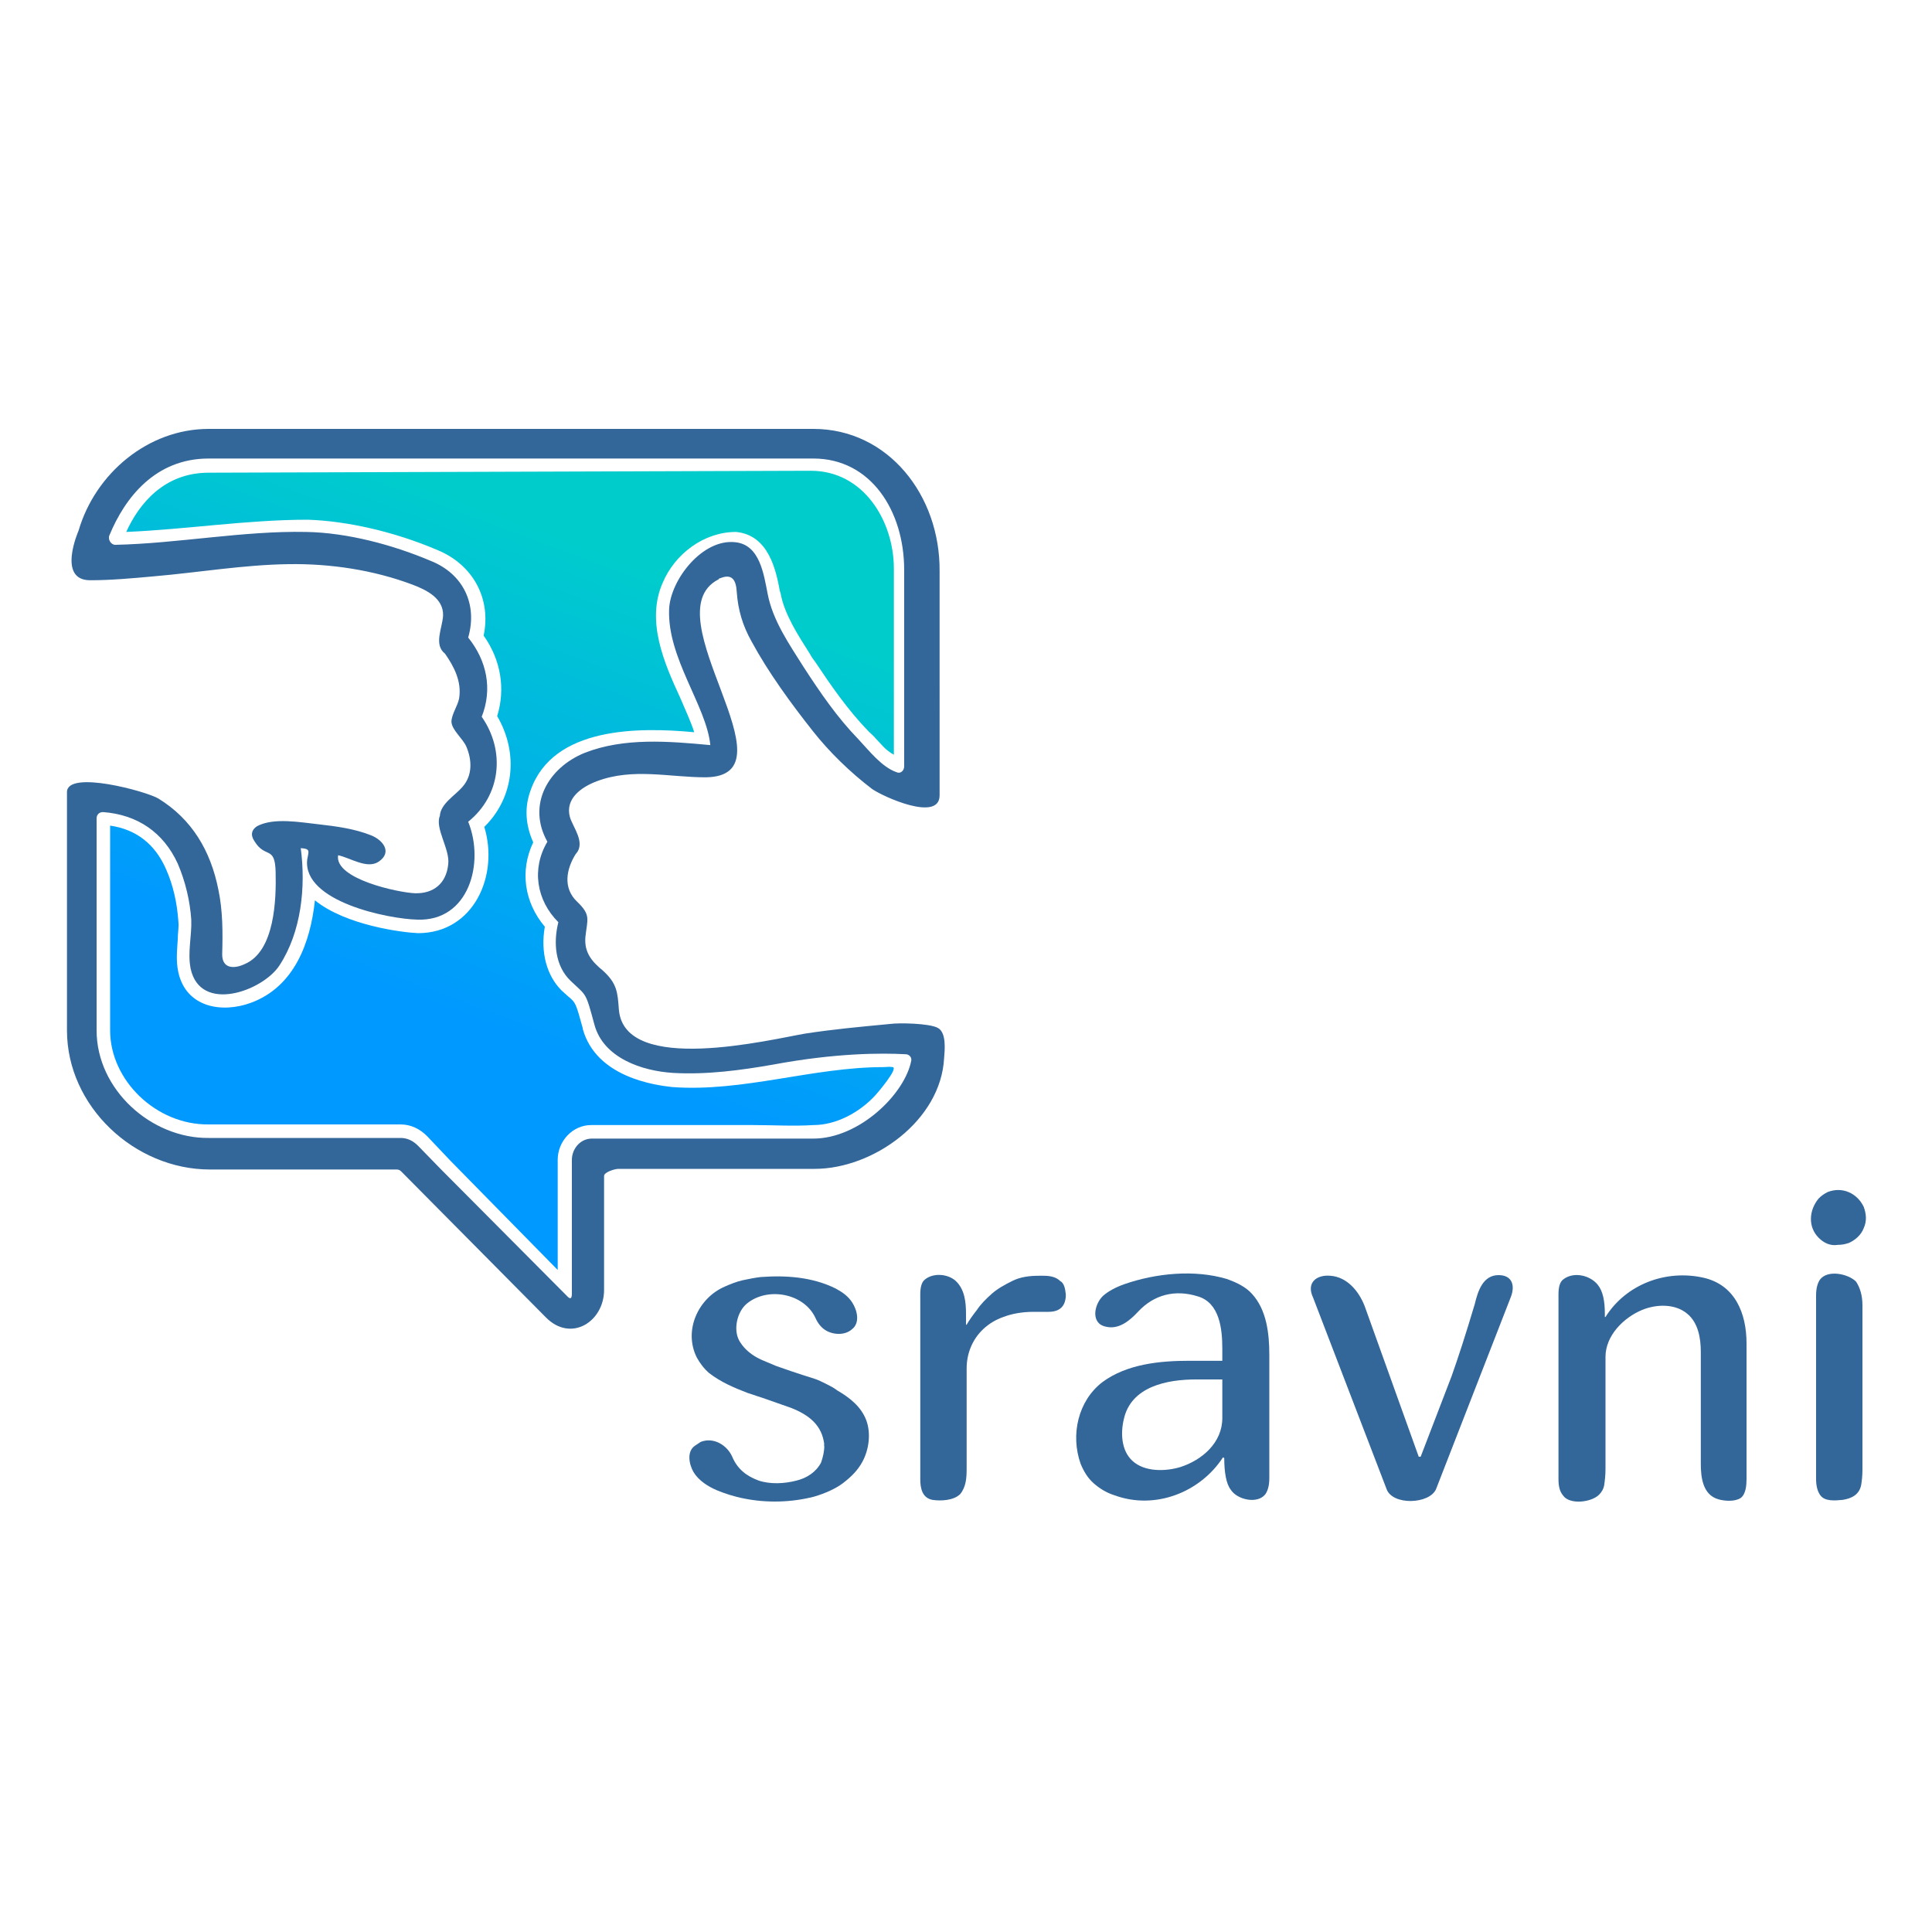 <?xml version="1.0" encoding="utf-8"?>
<!-- Generator: Adobe Illustrator 17.1.0, SVG Export Plug-In . SVG Version: 6.00 Build 0)  -->
<!DOCTYPE svg PUBLIC "-//W3C//DTD SVG 1.1//EN" "http://www.w3.org/Graphics/SVG/1.1/DTD/svg11.dtd">
<svg version="1.1" id="Layer_1" xmlns="http://www.w3.org/2000/svg" xmlns:xlink="http://www.w3.org/1999/xlink" x="0px" y="0px"
	 viewBox="0 0 300 300" enable-background="new 0 0 300 300" xml:space="preserve">
<g>
	<path fill="#336699" d="M128,224.4c-0.3-3.1-2.4-4.7-5.2-5.8l-4-1.4l-2.7-0.9c-2.1-0.8-4.2-1.7-6-3.1c-0.8-0.7-1.4-1.5-1.9-2.4
		c-2.1-4.2,0.2-9.2,4.3-11c0.9-0.4,1.9-0.8,2.8-1c1-0.2,1.9-0.4,2.8-0.5c4-0.3,8.1,0,11.7,1.8c1.1,0.6,1.9,1.2,2.5,2.1
		c0.8,1.2,1.3,3.2,0,4.2c-1.1,1-3,0.9-4.2,0.1c-0.6-0.4-1.1-1-1.5-1.9c-1.8-3.8-7.4-4.8-10.6-2.2c-1.5,1.2-2.2,4-1.2,5.8
		c0.3,0.5,0.6,0.9,1,1.3c0.8,0.8,1.8,1.4,2.8,1.8l1.9,0.8l2.3,0.8c1.2,0.4,2.4,0.8,3.7,1.2c0.6,0.2,1.2,0.5,1.8,0.8
		c0.6,0.3,1.2,0.6,1.7,1c1.9,1.1,3.7,2.5,4.5,4.6c0.8,2.1,0.4,4.7-0.6,6.5c-0.7,1.3-1.7,2.3-3,3.3c-1.2,0.9-2.8,1.6-4.5,2.1
		c-3.5,0.9-7.3,1-10.8,0.3c-1.6-0.3-3.1-0.8-4.3-1.3c-1.4-0.6-2.8-1.5-3.6-2.8c-0.7-1.2-1.1-3.2,0.2-4.1c0.3-0.2,0.6-0.4,0.9-0.6
		c2-0.8,4.1,0.5,4.9,2.3c0.8,1.9,2.2,3,4.1,3.7c1.8,0.6,4,0.5,5.9,0c1.6-0.4,3-1.3,3.8-2.8C127.8,226.2,128,225.4,128,224.4
		C127.9,223.1,128,225.4,128,224.4z"/>
	<path fill="#336699" d="M165.5,201c0,1.8-0.9,2.7-2.7,2.7h-2.3c-1.8,0-3.4,0.3-4.7,0.8c-2.3,0.8-4.2,2.5-5.1,4.8
		c-0.4,1-0.6,2.1-0.6,3.2v15.6c0,1.4-0.1,2.8-1,3.9c-1,1-3,1.1-4.3,0.9c-1.6-0.3-1.9-1.8-1.9-3.2v-28.7c0-1.1,0.2-1.9,0.7-2.3
		c1.3-1.1,3.6-0.9,4.8,0.2c1.4,1.3,1.6,3.3,1.6,5.1v1.7h0.1c0.4-0.7,0.9-1.4,1.6-2.3c0.6-0.9,1.4-1.7,2.3-2.5c0.9-0.8,2-1.4,3.2-2
		c1.2-0.6,2.6-0.8,4.1-0.8h0.8c1.2,0,2,0.3,2.5,0.8C165.2,199.2,165.4,200,165.5,201C165.5,202.8,165.4,200,165.5,201z"/>
	<path fill="#336699" d="M190.1,226.4l-0.2-0.1c-3.5,5.4-10.5,8.2-16.8,5.9c-1.3-0.4-2.4-1.1-3.3-1.9c-0.9-0.8-1.5-1.8-2-3
		c-1.6-4.5-0.4-9.8,3.4-12.7c3.8-2.8,8.9-3.3,13.5-3.3h5.1v-1.9c0-3-0.4-7.1-3.8-8.1c-3.5-1.1-6.8-0.3-9.3,2.4c-1.3,1.4-3,2.8-5,2.3
		c-2.4-0.5-1.8-3.5-0.4-4.8c0.8-0.7,1.9-1.3,3.3-1.8c4.9-1.7,10.9-2.3,15.9-0.8c1.7,0.6,3,1.3,3.9,2.3c2.3,2.5,2.7,6.2,2.7,9.5v19.1
		c0,1.1-0.2,1.9-0.6,2.5c-1.2,1.6-4.4,0.9-5.4-0.7C190.4,230.4,190.1,228.6,190.1,226.4z M189.8,214.2h-4.1
		c-4.5,0-10.1,1.1-11.2,6.2c-0.5,2.1-0.4,4.8,1.3,6.4c1.9,1.8,5.2,1.7,7.5,1c3.4-1.1,6.5-3.8,6.5-7.6L189.8,214.2L189.8,214.2z"/>
	<path fill="#336699" d="M232.7,198c2.1,0,2.6,1.6,1.9,3.4L223,231.2c-1,2.4-6.8,2.6-7.7,0l-11.4-29.7c-1.1-2.3,0.5-3.6,2.7-3.4
		c2.6,0.2,4.4,2.4,5.3,4.7l8.4,23.4h0.3l4.8-12.5c1-2.8,2.2-6.5,3.6-11.2C229.5,200.4,230.3,198,232.7,198z"/>
	<path fill="#336699" d="M242,229.7V201c0-1.1,0.2-1.9,0.7-2.3c1.6-1.3,4.2-0.7,5.4,0.8c0.8,1,1.1,2.5,1.1,4.5v0.5h0.1
		c3.2-5.1,9.4-7.4,15.2-6.1c4.9,1.1,6.7,5.5,6.7,10.2v21.1c0,0.9-0.1,2.3-0.9,2.9c-0.9,0.6-2.5,0.5-3.5,0.2
		c-2.4-0.7-2.7-3.4-2.7-5.5v-17.4c0-2.1-0.4-4.5-2.1-5.9c-1.9-1.6-4.8-1.5-7-0.6c-2.9,1.2-5.7,4-5.7,7.3v17.4c0,1-0.1,1.8-0.2,2.5
		c-0.1,0.6-0.4,1.1-0.8,1.5c-1.2,1.2-4.6,1.6-5.6,0.1C242.2,231.6,242,230.8,242,229.7z"/>
	<path fill="#336699" d="M282.4,192.2c-1.7-1.7-1.5-4.3,0-6.1c0.4-0.4,0.8-0.7,1.4-1c2.3-0.9,4.6,0.2,5.6,2.3c0.4,1.1,0.5,2.2,0,3.3
		c-0.4,1.1-1.4,1.9-2.3,2.3c-0.6,0.2-1.1,0.3-1.7,0.3C284.2,193.5,283.2,193,282.4,192.2S283.2,193,282.4,192.2z M289.2,202.7v25.5
		c0,1-0.1,1.8-0.2,2.4c-0.3,1.5-1.5,2.1-2.9,2.3c-1.1,0.1-2.8,0.3-3.5-0.8c-0.4-0.6-0.6-1.4-0.6-2.5v-28.4c0-1.1,0.2-1.9,0.6-2.5
		c1.2-1.6,4.4-0.9,5.6,0.3C288.8,199.9,289.2,201.1,289.2,202.7z"/>
</g>
<path fill="#336699" d="M145.6,159.6c-1.3-0.7-6-0.8-7.4-0.6c-5.2,0.5-8.6,0.8-13.2,1.5c-5.3,0.9-28,6.5-28.9-3.7
	c-0.2-2.8-0.3-4.1-2.5-6.1c-1.7-1.4-2.9-2.8-2.7-5.2c0.3-2.8,0.9-3.4-1.3-5.5s-1.7-5-0.2-7.4l0.1-0.1c1.4-1.7-0.5-4-1-5.6
	c-0.8-2.9,1.8-4.7,4.2-5.6c5.6-2.1,11.2-0.6,16.9-0.6c14.3-0.2-8.5-25.2,1.9-30.7c0.1,0,0.1-0.1,0.1-0.1c0.1-0.1,0.1-0.1,0.2-0.1
	c1.9-0.8,2.5,0.3,2.6,2.1c0.2,2.8,0.9,5.2,2.3,7.7c2.6,4.8,6.1,9.6,9.5,13.9c2.6,3.3,5.8,6.4,9.2,9c1.7,1.2,10.5,5.2,10.5,1V88.7
	c0.1-11.8-8-22.1-19.6-22.1H32.4c-9.4,0-17.6,6.9-20.2,15.8c0,0-3.4,7.7,1.8,7.7c3.2,0,6.5-0.3,9.8-0.6c7-0.6,14-1.8,21-1.9
	c6.5-0.1,13.2,0.9,19.3,3.2c2.1,0.8,4.8,2.1,4.7,4.8c-0.1,1.9-1.5,4.5,0.3,5.9c1.4,2,2.6,4.3,2.2,6.9c-0.2,1.2-1.2,2.5-1.2,3.7
	c0.1,1.3,1.7,2.5,2.3,3.8c0.9,2.1,1,4.5-0.6,6.3c-1.1,1.3-3.4,2.6-3.5,4.5c-0.8,1.9,1.6,5.2,1.3,7.5c-0.3,3-2.3,4.6-5.2,4.5
	c-2.5-0.1-12.5-2.2-11.9-5.9c1.9,0.4,4.5,2.2,6.3,1c2.2-1.5,0.6-3.4-1.2-4.1c-2.5-1-5.4-1.4-8.1-1.7c-2.8-0.3-7-1.1-9.6,0.3
	c-0.9,0.6-1,1.4-0.4,2.3c1.7,2.8,3.2,0.6,3.3,4.8c0.1,4.2-0.1,12.3-4.8,14.3c-1.7,0.8-3.5,0.7-3.5-1.5c0.1-3.4,0.1-6.8-0.6-10.1
	c-1.2-6-4.1-10.9-9.3-14.1c-1.8-1.1-14.2-4.5-14.2-1V160c0,11.8,10.5,21.6,22.2,21.6h29c0.3,0,0.5,0.1,0.7,0.3l22.5,22.7
	c3.9,3.9,9,0.6,9-4.3v-17.7c0-0.6,1.7-1.1,2.2-1.1h30.5c9.1,0,19.6-7.5,20.1-17.2C146.7,163.1,147,160.3,145.6,159.6z M126.3,176.8
	H91.9c-1.8,0-3.1,1.6-3.1,3.3v20.3c0,0.6,0.1,1.8-0.8,0.8l-19.4-19.5l-3.7-3.8c-0.8-0.8-1.7-1.2-2.7-1.2H32.4
	C23.5,176.8,15,169.2,15,160v-32.9c0-0.6,0.4-1,1-1c5.4,0.4,9.4,3.2,11.6,8c1.2,2.8,1.9,5.8,2.1,8.7c0.1,2.5-0.6,5.1-0.1,7.6
	c1.5,7,11.2,3.5,13.8-0.5c3.4-5.2,4.1-12.2,3.3-18.2c1.6,0.1,1.2,0.5,1,1.8c-0.7,6.5,12.6,9.2,17.1,9.3c8,0.3,10.5-8.8,7.9-15.2
	c5.1-4.1,5.8-11,2.1-16.3c1.7-4.3,0.8-8.7-2.1-12.3c1.5-5.2-0.8-9.9-5.8-11.9c-5.9-2.5-13-4.4-19.4-4.5c-9.6-0.2-20,1.8-29.6,2
	c-0.7,0-1.2-0.9-0.9-1.5c2.4-5.8,7.1-11.9,15.4-11.9h93.9c8.9,0,14.1,8.1,14.1,17.3v30.5c0,0.7-0.6,1.2-1.2,0.9
	c-2.3-0.8-4.3-3.4-5.9-5.1c-3.3-3.4-5.9-7.2-8.5-11.2c-2.2-3.5-4.8-7.2-5.6-11.4c-0.6-3-1.2-7.6-5-8c-5.1-0.6-10.1,5.8-10.3,10.4
	c-0.3,7.6,5.8,15,6.4,21.1c-6.4-0.6-13.4-1.2-19.5,1.2c-5.7,2.3-9,8.1-5.8,13.8c-2.5,4.2-1.7,9.1,1.7,12.5c-0.8,3.2-0.5,6.8,1.9,9.1
	c2.5,2.4,2.3,1.6,3.7,6.8c1.4,5.2,7.4,7.2,12.2,7.5c5.2,0.3,10.5-0.4,15.6-1.3c9.7-1.8,16.7-1.8,20.5-1.6c0.6,0,1,0.5,0.9,1
	C140.5,169.9,133.4,176.8,126.3,176.8z"/>
<linearGradient id="SVGID_1_" gradientUnits="userSpaceOnUse" x1="-26.311" y1="216.483" x2="-55.635" y2="137.971" gradientTransform="matrix(1 0 0 -1 120 302)">
	<stop  offset="0" style="stop-color:#00CCCC"/>
	<stop  offset="0.9" style="stop-color:#0099FF"/>
</linearGradient>
<path fill="url(#SVGID_1_)" d="M138.6,165.7c1,0.1-2.4,4.1-2.7,4.4c-2.4,2.6-6,4.6-9.6,4.6c-3,0.2-6.2,0-9.3,0c-8.4,0-16.8,0-25.2,0
	c-2.9,0-5.2,2.5-5.2,5.4v17.1L70,180.3l-3.7-3.9c-1.1-1.1-2.5-1.8-4.1-1.8H32.4c-8.1,0.1-15.3-6.8-15.3-14.6v-31.8
	c4.1,0.6,7,2.9,8.7,6.8c1.1,2.5,1.7,5.2,1.9,8.1c0.1,0.9-0.1,1.8-0.1,2.8c-0.1,1.7-0.3,3.3,0.1,5.1c1.2,5.4,6.7,6.4,11.3,4.7
	c6.7-2.5,9.2-9.3,9.9-15.9c4.8,3.9,13.6,5,16,5.1c8.7,0,12.6-9,10.3-16.5c4.6-4.5,5.4-11.4,2-17.2c1.3-4.2,0.6-8.7-2.1-12.5
	c1.2-5.7-1.6-11-7.2-13.3c-6.8-2.9-14.1-4.5-20.1-4.7c-9.4,0-18.8,1.5-28.2,1.9c2-4.4,5.9-9.2,12.8-9.2l93.5-0.3
	c8.2,0,12.9,7.8,12.9,15.2v28.9c-1.4-0.8-1.8-1.5-2.8-2.5c-0.3-0.4-0.8-0.8-1.1-1.1c-3.3-3.4-5.9-7.2-8.3-10.8
	c-0.3-0.4-0.6-0.8-0.8-1.2c-1.9-3-4-6.2-4.6-9.5l-0.1-0.3c-0.6-3.2-1.7-8.7-6.8-9.2c-5,0-9.5,3.4-11.4,7.9
	c-2.6,5.9,0.2,12.4,2.7,17.8c0.8,1.9,1.7,3.8,2.2,5.4c-8.6-0.8-21.9-0.9-25.4,9c-1,2.7-0.8,5.4,0.4,8.1c-2.1,4.4-1.4,9.3,1.8,13.1
	c-0.7,4,0.3,7.6,2.6,9.9c0.3,0.3,0.7,0.6,1,0.9c1.2,1,1.2,1,2.3,5v0.1c2.1,7.5,11.2,8.7,13.9,9c11,0.8,21.8-3.1,32.8-3.1
	C137.7,165.7,138,165.6,138.6,165.7z"/>
</svg>
